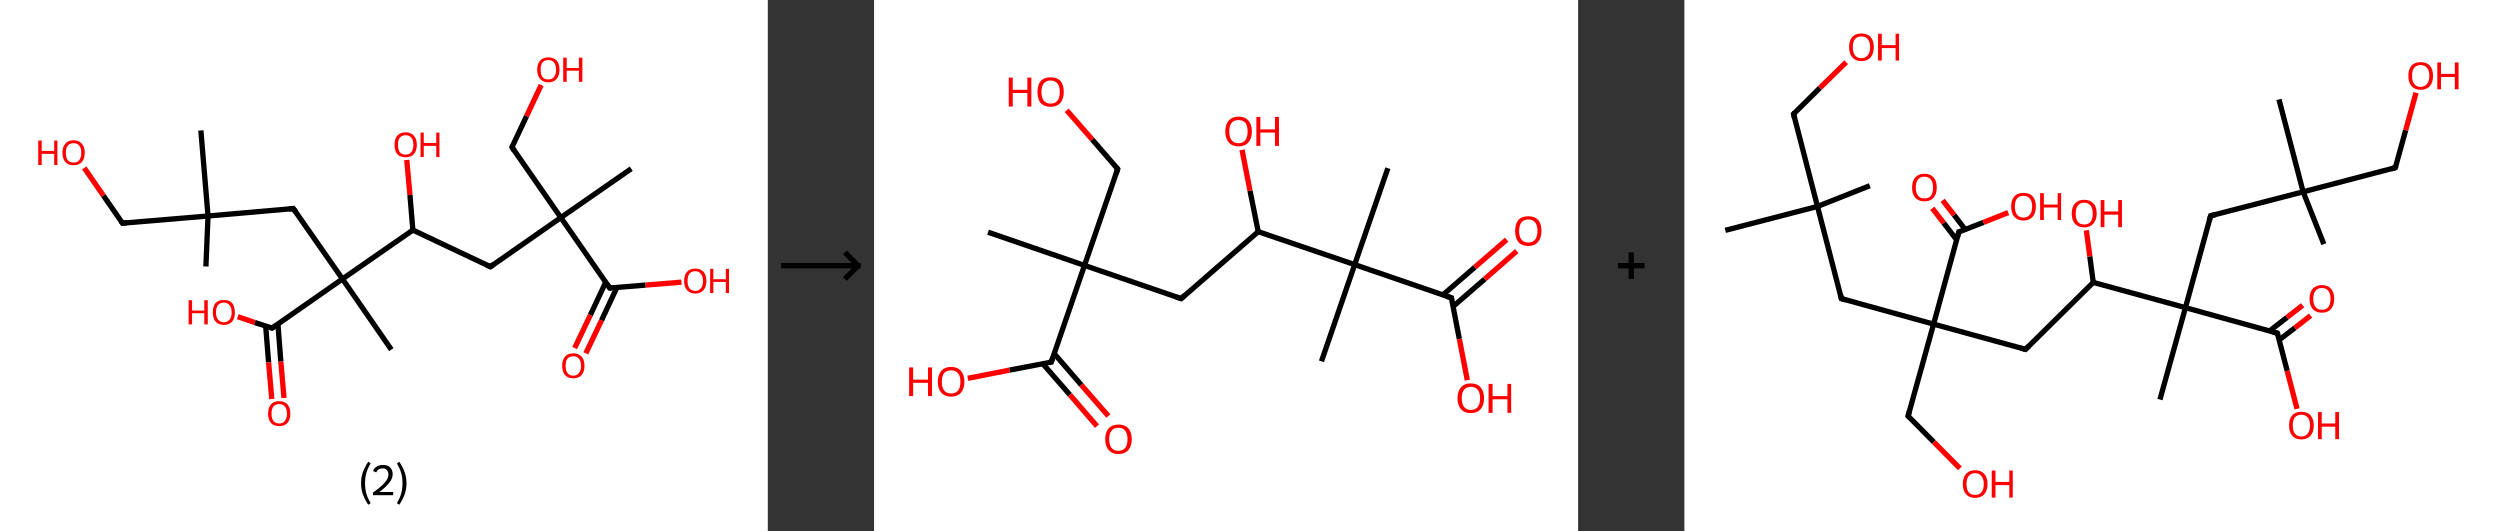 <?xml version='1.0' encoding='ASCII' standalone='yes'?>
<svg xmlns="http://www.w3.org/2000/svg" xmlns:xlink="http://www.w3.org/1999/xlink" version="1.1" width="941.0px" viewBox="0 0 941.0 200.0" height="200.0px">
  <rect x="0" y="0" width="941.0" height="200.0" fill="#333333" stroke="none"/>
  <g>
    <g transform="translate(0, 0) scale(1 1) "><!-- END OF HEADER -->
<rect style="opacity:1.0;fill:#FFFFFF;stroke:none" width="289.0" height="200.0" x="0.0" y="0.0"> </rect>
<path class="bond-0 atom-0 atom-1" d="M 77.5,100.3 L 78.3,81.3" style="fill:none;fill-rule:evenodd;stroke:#000000;stroke-width:2.0px;stroke-linecap:butt;stroke-linejoin:miter;stroke-opacity:1"/>
<path class="bond-1 atom-1 atom-2" d="M 78.3,81.3 L 75.6,49.1" style="fill:none;fill-rule:evenodd;stroke:#000000;stroke-width:2.0px;stroke-linecap:butt;stroke-linejoin:miter;stroke-opacity:1"/>
<path class="bond-2 atom-1 atom-3" d="M 78.3,81.3 L 46.1,84.0" style="fill:none;fill-rule:evenodd;stroke:#000000;stroke-width:2.0px;stroke-linecap:butt;stroke-linejoin:miter;stroke-opacity:1"/>
<path class="bond-3 atom-3 atom-4" d="M 46.1,84.0 L 38.9,73.6" style="fill:none;fill-rule:evenodd;stroke:#000000;stroke-width:2.0px;stroke-linecap:butt;stroke-linejoin:miter;stroke-opacity:1"/>
<path class="bond-3 atom-3 atom-4" d="M 38.9,73.6 L 31.7,63.2" style="fill:none;fill-rule:evenodd;stroke:#FF0000;stroke-width:2.0px;stroke-linecap:butt;stroke-linejoin:miter;stroke-opacity:1"/>
<path class="bond-4 atom-1 atom-5" d="M 78.3,81.3 L 110.4,78.5" style="fill:none;fill-rule:evenodd;stroke:#000000;stroke-width:2.0px;stroke-linecap:butt;stroke-linejoin:miter;stroke-opacity:1"/>
<path class="bond-5 atom-5 atom-6" d="M 110.4,78.5 L 128.9,105.0" style="fill:none;fill-rule:evenodd;stroke:#000000;stroke-width:2.0px;stroke-linecap:butt;stroke-linejoin:miter;stroke-opacity:1"/>
<path class="bond-6 atom-6 atom-7" d="M 128.9,105.0 L 147.3,131.6" style="fill:none;fill-rule:evenodd;stroke:#000000;stroke-width:2.0px;stroke-linecap:butt;stroke-linejoin:miter;stroke-opacity:1"/>
<path class="bond-7 atom-6 atom-8" d="M 128.9,105.0 L 102.4,123.5" style="fill:none;fill-rule:evenodd;stroke:#000000;stroke-width:2.0px;stroke-linecap:butt;stroke-linejoin:miter;stroke-opacity:1"/>
<path class="bond-8 atom-8 atom-9" d="M 100.0,122.7 L 101.1,136.4" style="fill:none;fill-rule:evenodd;stroke:#000000;stroke-width:2.0px;stroke-linecap:butt;stroke-linejoin:miter;stroke-opacity:1"/>
<path class="bond-8 atom-8 atom-9" d="M 101.1,136.4 L 102.3,150.2" style="fill:none;fill-rule:evenodd;stroke:#FF0000;stroke-width:2.0px;stroke-linecap:butt;stroke-linejoin:miter;stroke-opacity:1"/>
<path class="bond-8 atom-8 atom-9" d="M 104.6,121.9 L 105.7,136.1" style="fill:none;fill-rule:evenodd;stroke:#000000;stroke-width:2.0px;stroke-linecap:butt;stroke-linejoin:miter;stroke-opacity:1"/>
<path class="bond-8 atom-8 atom-9" d="M 105.7,136.1 L 106.9,149.8" style="fill:none;fill-rule:evenodd;stroke:#FF0000;stroke-width:2.0px;stroke-linecap:butt;stroke-linejoin:miter;stroke-opacity:1"/>
<path class="bond-9 atom-8 atom-10" d="M 102.4,123.5 L 95.9,121.4" style="fill:none;fill-rule:evenodd;stroke:#000000;stroke-width:2.0px;stroke-linecap:butt;stroke-linejoin:miter;stroke-opacity:1"/>
<path class="bond-9 atom-8 atom-10" d="M 95.9,121.4 L 89.5,119.2" style="fill:none;fill-rule:evenodd;stroke:#FF0000;stroke-width:2.0px;stroke-linecap:butt;stroke-linejoin:miter;stroke-opacity:1"/>
<path class="bond-10 atom-6 atom-11" d="M 128.9,105.0 L 155.4,86.6" style="fill:none;fill-rule:evenodd;stroke:#000000;stroke-width:2.0px;stroke-linecap:butt;stroke-linejoin:miter;stroke-opacity:1"/>
<path class="bond-11 atom-11 atom-12" d="M 155.4,86.6 L 154.3,73.4" style="fill:none;fill-rule:evenodd;stroke:#000000;stroke-width:2.0px;stroke-linecap:butt;stroke-linejoin:miter;stroke-opacity:1"/>
<path class="bond-11 atom-11 atom-12" d="M 154.3,73.4 L 153.1,60.2" style="fill:none;fill-rule:evenodd;stroke:#FF0000;stroke-width:2.0px;stroke-linecap:butt;stroke-linejoin:miter;stroke-opacity:1"/>
<path class="bond-12 atom-11 atom-13" d="M 155.4,86.6 L 184.6,100.4" style="fill:none;fill-rule:evenodd;stroke:#000000;stroke-width:2.0px;stroke-linecap:butt;stroke-linejoin:miter;stroke-opacity:1"/>
<path class="bond-13 atom-13 atom-14" d="M 184.6,100.4 L 211.1,81.9" style="fill:none;fill-rule:evenodd;stroke:#000000;stroke-width:2.0px;stroke-linecap:butt;stroke-linejoin:miter;stroke-opacity:1"/>
<path class="bond-14 atom-14 atom-15" d="M 211.1,81.9 L 237.6,63.5" style="fill:none;fill-rule:evenodd;stroke:#000000;stroke-width:2.0px;stroke-linecap:butt;stroke-linejoin:miter;stroke-opacity:1"/>
<path class="bond-15 atom-14 atom-16" d="M 211.1,81.9 L 192.7,55.4" style="fill:none;fill-rule:evenodd;stroke:#000000;stroke-width:2.0px;stroke-linecap:butt;stroke-linejoin:miter;stroke-opacity:1"/>
<path class="bond-16 atom-16 atom-17" d="M 192.7,55.4 L 198.2,43.7" style="fill:none;fill-rule:evenodd;stroke:#000000;stroke-width:2.0px;stroke-linecap:butt;stroke-linejoin:miter;stroke-opacity:1"/>
<path class="bond-16 atom-16 atom-17" d="M 198.2,43.7 L 203.7,32.0" style="fill:none;fill-rule:evenodd;stroke:#FF0000;stroke-width:2.0px;stroke-linecap:butt;stroke-linejoin:miter;stroke-opacity:1"/>
<path class="bond-17 atom-14 atom-18" d="M 211.1,81.9 L 229.5,108.4" style="fill:none;fill-rule:evenodd;stroke:#000000;stroke-width:2.0px;stroke-linecap:butt;stroke-linejoin:miter;stroke-opacity:1"/>
<path class="bond-18 atom-18 atom-19" d="M 228.0,106.2 L 222.2,118.6" style="fill:none;fill-rule:evenodd;stroke:#000000;stroke-width:2.0px;stroke-linecap:butt;stroke-linejoin:miter;stroke-opacity:1"/>
<path class="bond-18 atom-18 atom-19" d="M 222.2,118.6 L 216.3,131.0" style="fill:none;fill-rule:evenodd;stroke:#FF0000;stroke-width:2.0px;stroke-linecap:butt;stroke-linejoin:miter;stroke-opacity:1"/>
<path class="bond-18 atom-18 atom-19" d="M 232.2,108.2 L 226.4,120.6" style="fill:none;fill-rule:evenodd;stroke:#000000;stroke-width:2.0px;stroke-linecap:butt;stroke-linejoin:miter;stroke-opacity:1"/>
<path class="bond-18 atom-18 atom-19" d="M 226.4,120.6 L 220.5,133.0" style="fill:none;fill-rule:evenodd;stroke:#FF0000;stroke-width:2.0px;stroke-linecap:butt;stroke-linejoin:miter;stroke-opacity:1"/>
<path class="bond-19 atom-18 atom-20" d="M 229.5,108.4 L 243.0,107.3" style="fill:none;fill-rule:evenodd;stroke:#000000;stroke-width:2.0px;stroke-linecap:butt;stroke-linejoin:miter;stroke-opacity:1"/>
<path class="bond-19 atom-18 atom-20" d="M 243.0,107.3 L 256.5,106.2" style="fill:none;fill-rule:evenodd;stroke:#FF0000;stroke-width:2.0px;stroke-linecap:butt;stroke-linejoin:miter;stroke-opacity:1"/>
<path d="M 47.7,83.8 L 46.1,84.0 L 45.7,83.4" style="fill:none;stroke:#000000;stroke-width:2.0px;stroke-linecap:butt;stroke-linejoin:miter;stroke-opacity:1;"/>
<path d="M 108.8,78.7 L 110.4,78.5 L 111.4,79.9" style="fill:none;stroke:#000000;stroke-width:2.0px;stroke-linecap:butt;stroke-linejoin:miter;stroke-opacity:1;"/>
<path d="M 103.7,122.6 L 102.4,123.5 L 102.0,123.4" style="fill:none;stroke:#000000;stroke-width:2.0px;stroke-linecap:butt;stroke-linejoin:miter;stroke-opacity:1;"/>
<path d="M 183.1,99.7 L 184.6,100.4 L 185.9,99.4" style="fill:none;stroke:#000000;stroke-width:2.0px;stroke-linecap:butt;stroke-linejoin:miter;stroke-opacity:1;"/>
<path d="M 193.6,56.8 L 192.7,55.4 L 192.9,54.8" style="fill:none;stroke:#000000;stroke-width:2.0px;stroke-linecap:butt;stroke-linejoin:miter;stroke-opacity:1;"/>
<path d="M 228.6,107.1 L 229.5,108.4 L 230.2,108.4" style="fill:none;stroke:#000000;stroke-width:2.0px;stroke-linecap:butt;stroke-linejoin:miter;stroke-opacity:1;"/>
<path class="atom-4" d="M 14.4 52.9 L 15.7 52.9 L 15.7 56.8 L 20.4 56.8 L 20.4 52.9 L 21.6 52.9 L 21.6 62.1 L 20.4 62.1 L 20.4 57.9 L 15.7 57.9 L 15.7 62.1 L 14.4 62.1 L 14.4 52.9 " fill="#FF0000"/>
<path class="atom-4" d="M 23.5 57.5 Q 23.5 55.3, 24.6 54.1 Q 25.6 52.8, 27.7 52.8 Q 29.7 52.8, 30.8 54.1 Q 31.9 55.3, 31.9 57.5 Q 31.9 59.7, 30.8 61.0 Q 29.7 62.2, 27.7 62.2 Q 25.7 62.2, 24.6 61.0 Q 23.5 59.7, 23.5 57.5 M 27.7 61.2 Q 29.1 61.2, 29.8 60.3 Q 30.6 59.3, 30.6 57.5 Q 30.6 55.7, 29.8 54.8 Q 29.1 53.9, 27.7 53.9 Q 26.3 53.9, 25.5 54.8 Q 24.8 55.7, 24.8 57.5 Q 24.8 59.3, 25.5 60.3 Q 26.3 61.2, 27.7 61.2 " fill="#FF0000"/>
<path class="atom-9" d="M 100.9 155.7 Q 100.9 153.5, 102.0 152.2 Q 103.0 151.0, 105.1 151.0 Q 107.1 151.0, 108.2 152.2 Q 109.3 153.5, 109.3 155.7 Q 109.3 157.9, 108.2 159.2 Q 107.1 160.4, 105.1 160.4 Q 103.1 160.4, 102.0 159.2 Q 100.9 157.9, 100.9 155.7 M 105.1 159.4 Q 106.5 159.4, 107.2 158.4 Q 108.0 157.5, 108.0 155.7 Q 108.0 153.9, 107.2 153.0 Q 106.5 152.1, 105.1 152.1 Q 103.7 152.1, 102.9 153.0 Q 102.2 153.9, 102.2 155.7 Q 102.2 157.5, 102.9 158.4 Q 103.7 159.4, 105.1 159.4 " fill="#FF0000"/>
<path class="atom-10" d="M 71.0 113.0 L 72.3 113.0 L 72.3 116.9 L 76.9 116.9 L 76.9 113.0 L 78.2 113.0 L 78.2 122.1 L 76.9 122.1 L 76.9 117.9 L 72.3 117.9 L 72.3 122.1 L 71.0 122.1 L 71.0 113.0 " fill="#FF0000"/>
<path class="atom-10" d="M 80.1 117.6 Q 80.1 115.4, 81.1 114.1 Q 82.2 112.9, 84.3 112.9 Q 86.3 112.9, 87.4 114.1 Q 88.4 115.4, 88.4 117.6 Q 88.4 119.8, 87.4 121.0 Q 86.3 122.3, 84.3 122.3 Q 82.2 122.3, 81.1 121.0 Q 80.1 119.8, 80.1 117.6 M 84.3 121.3 Q 85.6 121.3, 86.4 120.3 Q 87.2 119.4, 87.2 117.6 Q 87.2 115.8, 86.4 114.9 Q 85.6 113.9, 84.3 113.9 Q 82.9 113.9, 82.1 114.8 Q 81.3 115.7, 81.3 117.6 Q 81.3 119.4, 82.1 120.3 Q 82.9 121.3, 84.3 121.3 " fill="#FF0000"/>
<path class="atom-12" d="M 148.5 54.5 Q 148.5 52.3, 149.5 51.1 Q 150.6 49.8, 152.7 49.8 Q 154.7 49.8, 155.8 51.1 Q 156.9 52.3, 156.9 54.5 Q 156.9 56.7, 155.8 58.0 Q 154.7 59.2, 152.7 59.2 Q 150.6 59.2, 149.5 58.0 Q 148.5 56.7, 148.5 54.5 M 152.7 58.2 Q 154.1 58.2, 154.8 57.3 Q 155.6 56.3, 155.6 54.5 Q 155.6 52.7, 154.8 51.8 Q 154.1 50.9, 152.7 50.9 Q 151.3 50.9, 150.5 51.8 Q 149.8 52.7, 149.8 54.5 Q 149.8 56.3, 150.5 57.3 Q 151.3 58.2, 152.7 58.2 " fill="#FF0000"/>
<path class="atom-12" d="M 158.3 49.9 L 159.5 49.9 L 159.5 53.8 L 164.2 53.8 L 164.2 49.9 L 165.4 49.9 L 165.4 59.1 L 164.2 59.1 L 164.2 54.9 L 159.5 54.9 L 159.5 59.1 L 158.3 59.1 L 158.3 49.9 " fill="#FF0000"/>
<path class="atom-17" d="M 202.2 26.2 Q 202.2 24.0, 203.3 22.8 Q 204.4 21.6, 206.4 21.6 Q 208.4 21.6, 209.5 22.8 Q 210.6 24.0, 210.6 26.2 Q 210.6 28.5, 209.5 29.7 Q 208.4 31.0, 206.4 31.0 Q 204.4 31.0, 203.3 29.7 Q 202.2 28.5, 202.2 26.2 M 206.4 29.9 Q 207.8 29.9, 208.5 29.0 Q 209.3 28.1, 209.3 26.2 Q 209.3 24.4, 208.5 23.5 Q 207.8 22.6, 206.4 22.6 Q 205.0 22.6, 204.2 23.5 Q 203.5 24.4, 203.5 26.2 Q 203.5 28.1, 204.2 29.0 Q 205.0 29.9, 206.4 29.9 " fill="#FF0000"/>
<path class="atom-17" d="M 212.0 21.7 L 213.3 21.7 L 213.3 25.6 L 217.9 25.6 L 217.9 21.7 L 219.2 21.7 L 219.2 30.8 L 217.9 30.8 L 217.9 26.6 L 213.3 26.6 L 213.3 30.8 L 212.0 30.8 L 212.0 21.7 " fill="#FF0000"/>
<path class="atom-19" d="M 211.6 137.7 Q 211.6 135.5, 212.7 134.2 Q 213.7 133.0, 215.8 133.0 Q 217.8 133.0, 218.9 134.2 Q 220.0 135.5, 220.0 137.7 Q 220.0 139.9, 218.9 141.2 Q 217.8 142.4, 215.8 142.4 Q 213.8 142.4, 212.7 141.2 Q 211.6 139.9, 211.6 137.7 M 215.8 141.4 Q 217.2 141.4, 217.9 140.4 Q 218.7 139.5, 218.7 137.7 Q 218.7 135.9, 217.9 135.0 Q 217.2 134.1, 215.8 134.1 Q 214.4 134.1, 213.6 135.0 Q 212.9 135.9, 212.9 137.7 Q 212.9 139.5, 213.6 140.4 Q 214.4 141.4, 215.8 141.4 " fill="#FF0000"/>
<path class="atom-20" d="M 257.5 105.8 Q 257.5 103.6, 258.6 102.3 Q 259.7 101.1, 261.7 101.1 Q 263.7 101.1, 264.8 102.3 Q 265.9 103.6, 265.9 105.8 Q 265.9 108.0, 264.8 109.2 Q 263.7 110.5, 261.7 110.5 Q 259.7 110.5, 258.6 109.2 Q 257.5 108.0, 257.5 105.8 M 261.7 109.5 Q 263.1 109.5, 263.8 108.5 Q 264.6 107.6, 264.6 105.8 Q 264.6 104.0, 263.8 103.1 Q 263.1 102.1, 261.7 102.1 Q 260.3 102.1, 259.5 103.0 Q 258.8 103.9, 258.8 105.8 Q 258.8 107.6, 259.5 108.5 Q 260.3 109.5, 261.7 109.5 " fill="#FF0000"/>
<path class="atom-20" d="M 267.3 101.2 L 268.5 101.2 L 268.5 105.1 L 273.2 105.1 L 273.2 101.2 L 274.4 101.2 L 274.4 110.3 L 273.2 110.3 L 273.2 106.1 L 268.5 106.1 L 268.5 110.3 L 267.3 110.3 L 267.3 101.2 " fill="#FF0000"/>
<path class="legend" d="M 135.9 181.9 Q 135.9 179.6, 136.6 177.7 Q 137.3 175.8, 138.6 173.8 L 139.5 174.4 Q 138.4 176.3, 137.9 178.0 Q 137.4 179.7, 137.4 181.9 Q 137.4 184.0, 137.9 185.8 Q 138.4 187.5, 139.5 189.4 L 138.6 190.0 Q 137.3 188.0, 136.6 186.1 Q 135.9 184.2, 135.9 181.9 " fill="#000000"/>
<path class="legend" d="M 140.4 177.3 Q 140.8 176.2, 141.8 175.6 Q 142.8 175.0, 144.2 175.0 Q 145.9 175.0, 146.8 175.9 Q 147.8 176.8, 147.8 178.5 Q 147.8 180.2, 146.5 181.7 Q 145.3 183.3, 142.8 185.2 L 148.0 185.2 L 148.0 186.4 L 140.4 186.4 L 140.4 185.4 Q 142.5 183.9, 143.7 182.8 Q 145.0 181.6, 145.6 180.6 Q 146.2 179.6, 146.2 178.6 Q 146.2 177.5, 145.6 176.9 Q 145.1 176.3, 144.2 176.3 Q 143.2 176.3, 142.6 176.6 Q 142.0 177.0, 141.6 177.8 L 140.4 177.3 " fill="#000000"/>
<path class="legend" d="M 153.0 181.9 Q 153.0 184.2, 152.3 186.1 Q 151.6 188.0, 150.3 190.0 L 149.4 189.4 Q 150.5 187.5, 151.0 185.8 Q 151.5 184.0, 151.5 181.9 Q 151.5 179.7, 151.0 178.0 Q 150.5 176.3, 149.4 174.4 L 150.3 173.8 Q 151.6 175.8, 152.3 177.7 Q 153.0 179.6, 153.0 181.9 " fill="#000000"/>
</g>
    <g transform="translate(289.0, 0) scale(1 1) "><line x1="5" y1="100" x2="35" y2="100" style="stroke:rgb(0,0,0);stroke-width:2"/>
  <line x1="34" y1="100" x2="29" y2="95" style="stroke:rgb(0,0,0);stroke-width:2"/>
  <line x1="34" y1="100" x2="29" y2="105" style="stroke:rgb(0,0,0);stroke-width:2"/>
</g>
    <g transform="translate(329.0, 0) scale(1 1) "><!-- END OF HEADER -->
<rect style="opacity:1.0;fill:#FFFFFF;stroke:none" width="265.0" height="200.0" x="0.0" y="0.0"> </rect>
<path class="bond-0 atom-0 atom-1" d="M 42.9,87.4 L 79.2,99.9" style="fill:none;fill-rule:evenodd;stroke:#000000;stroke-width:2.0px;stroke-linecap:butt;stroke-linejoin:miter;stroke-opacity:1"/>
<path class="bond-1 atom-1 atom-2" d="M 79.2,99.9 L 91.7,63.6" style="fill:none;fill-rule:evenodd;stroke:#000000;stroke-width:2.0px;stroke-linecap:butt;stroke-linejoin:miter;stroke-opacity:1"/>
<path class="bond-2 atom-2 atom-3" d="M 91.7,63.6 L 82.1,52.5" style="fill:none;fill-rule:evenodd;stroke:#000000;stroke-width:2.0px;stroke-linecap:butt;stroke-linejoin:miter;stroke-opacity:1"/>
<path class="bond-2 atom-2 atom-3" d="M 82.1,52.5 L 72.5,41.5" style="fill:none;fill-rule:evenodd;stroke:#FF0000;stroke-width:2.0px;stroke-linecap:butt;stroke-linejoin:miter;stroke-opacity:1"/>
<path class="bond-3 atom-1 atom-4" d="M 79.2,99.9 L 115.6,112.4" style="fill:none;fill-rule:evenodd;stroke:#000000;stroke-width:2.0px;stroke-linecap:butt;stroke-linejoin:miter;stroke-opacity:1"/>
<path class="bond-4 atom-4 atom-5" d="M 115.6,112.4 L 144.6,87.2" style="fill:none;fill-rule:evenodd;stroke:#000000;stroke-width:2.0px;stroke-linecap:butt;stroke-linejoin:miter;stroke-opacity:1"/>
<path class="bond-5 atom-5 atom-6" d="M 144.6,87.2 L 141.5,71.8" style="fill:none;fill-rule:evenodd;stroke:#000000;stroke-width:2.0px;stroke-linecap:butt;stroke-linejoin:miter;stroke-opacity:1"/>
<path class="bond-5 atom-5 atom-6" d="M 141.5,71.8 L 138.5,56.4" style="fill:none;fill-rule:evenodd;stroke:#FF0000;stroke-width:2.0px;stroke-linecap:butt;stroke-linejoin:miter;stroke-opacity:1"/>
<path class="bond-6 atom-5 atom-7" d="M 144.6,87.2 L 180.9,99.6" style="fill:none;fill-rule:evenodd;stroke:#000000;stroke-width:2.0px;stroke-linecap:butt;stroke-linejoin:miter;stroke-opacity:1"/>
<path class="bond-7 atom-7 atom-8" d="M 180.9,99.6 L 168.4,136.0" style="fill:none;fill-rule:evenodd;stroke:#000000;stroke-width:2.0px;stroke-linecap:butt;stroke-linejoin:miter;stroke-opacity:1"/>
<path class="bond-8 atom-7 atom-9" d="M 180.9,99.6 L 193.4,63.3" style="fill:none;fill-rule:evenodd;stroke:#000000;stroke-width:2.0px;stroke-linecap:butt;stroke-linejoin:miter;stroke-opacity:1"/>
<path class="bond-9 atom-7 atom-10" d="M 180.9,99.6 L 217.3,112.1" style="fill:none;fill-rule:evenodd;stroke:#000000;stroke-width:2.0px;stroke-linecap:butt;stroke-linejoin:miter;stroke-opacity:1"/>
<path class="bond-10 atom-10 atom-11" d="M 217.9,115.4 L 229.9,105.0" style="fill:none;fill-rule:evenodd;stroke:#000000;stroke-width:2.0px;stroke-linecap:butt;stroke-linejoin:miter;stroke-opacity:1"/>
<path class="bond-10 atom-10 atom-11" d="M 229.9,105.0 L 241.9,94.5" style="fill:none;fill-rule:evenodd;stroke:#FF0000;stroke-width:2.0px;stroke-linecap:butt;stroke-linejoin:miter;stroke-opacity:1"/>
<path class="bond-10 atom-10 atom-11" d="M 214.1,111.0 L 226.1,100.6" style="fill:none;fill-rule:evenodd;stroke:#000000;stroke-width:2.0px;stroke-linecap:butt;stroke-linejoin:miter;stroke-opacity:1"/>
<path class="bond-10 atom-10 atom-11" d="M 226.1,100.6 L 238.1,90.2" style="fill:none;fill-rule:evenodd;stroke:#FF0000;stroke-width:2.0px;stroke-linecap:butt;stroke-linejoin:miter;stroke-opacity:1"/>
<path class="bond-11 atom-10 atom-12" d="M 217.3,112.1 L 220.3,127.6" style="fill:none;fill-rule:evenodd;stroke:#000000;stroke-width:2.0px;stroke-linecap:butt;stroke-linejoin:miter;stroke-opacity:1"/>
<path class="bond-11 atom-10 atom-12" d="M 220.3,127.6 L 223.3,143.1" style="fill:none;fill-rule:evenodd;stroke:#FF0000;stroke-width:2.0px;stroke-linecap:butt;stroke-linejoin:miter;stroke-opacity:1"/>
<path class="bond-12 atom-1 atom-13" d="M 79.2,99.9 L 66.7,136.3" style="fill:none;fill-rule:evenodd;stroke:#000000;stroke-width:2.0px;stroke-linecap:butt;stroke-linejoin:miter;stroke-opacity:1"/>
<path class="bond-13 atom-13 atom-14" d="M 63.5,136.9 L 73.7,148.6" style="fill:none;fill-rule:evenodd;stroke:#000000;stroke-width:2.0px;stroke-linecap:butt;stroke-linejoin:miter;stroke-opacity:1"/>
<path class="bond-13 atom-13 atom-14" d="M 73.7,148.6 L 83.9,160.4" style="fill:none;fill-rule:evenodd;stroke:#FF0000;stroke-width:2.0px;stroke-linecap:butt;stroke-linejoin:miter;stroke-opacity:1"/>
<path class="bond-13 atom-13 atom-14" d="M 67.8,133.1 L 78.0,144.9" style="fill:none;fill-rule:evenodd;stroke:#000000;stroke-width:2.0px;stroke-linecap:butt;stroke-linejoin:miter;stroke-opacity:1"/>
<path class="bond-13 atom-13 atom-14" d="M 78.0,144.9 L 88.2,156.6" style="fill:none;fill-rule:evenodd;stroke:#FF0000;stroke-width:2.0px;stroke-linecap:butt;stroke-linejoin:miter;stroke-opacity:1"/>
<path class="bond-14 atom-13 atom-15" d="M 66.7,136.3 L 51.0,139.3" style="fill:none;fill-rule:evenodd;stroke:#000000;stroke-width:2.0px;stroke-linecap:butt;stroke-linejoin:miter;stroke-opacity:1"/>
<path class="bond-14 atom-13 atom-15" d="M 51.0,139.3 L 35.3,142.4" style="fill:none;fill-rule:evenodd;stroke:#FF0000;stroke-width:2.0px;stroke-linecap:butt;stroke-linejoin:miter;stroke-opacity:1"/>
<path d="M 91.1,65.4 L 91.7,63.6 L 91.2,63.0" style="fill:none;stroke:#000000;stroke-width:2.0px;stroke-linecap:butt;stroke-linejoin:miter;stroke-opacity:1;"/>
<path d="M 113.7,111.8 L 115.6,112.4 L 117.0,111.1" style="fill:none;stroke:#000000;stroke-width:2.0px;stroke-linecap:butt;stroke-linejoin:miter;stroke-opacity:1;"/>
<path d="M 215.4,111.5 L 217.3,112.1 L 217.4,112.9" style="fill:none;stroke:#000000;stroke-width:2.0px;stroke-linecap:butt;stroke-linejoin:miter;stroke-opacity:1;"/>
<path d="M 67.3,134.5 L 66.7,136.3 L 65.9,136.4" style="fill:none;stroke:#000000;stroke-width:2.0px;stroke-linecap:butt;stroke-linejoin:miter;stroke-opacity:1;"/>
<path class="atom-3" d="M 50.7 29.2 L 52.2 29.2 L 52.2 33.8 L 57.7 33.8 L 57.7 29.2 L 59.2 29.2 L 59.2 40.1 L 57.7 40.1 L 57.7 35.0 L 52.2 35.0 L 52.2 40.1 L 50.7 40.1 L 50.7 29.2 " fill="#FF0000"/>
<path class="atom-3" d="M 61.5 34.6 Q 61.5 32.0, 62.7 30.5 Q 64.0 29.1, 66.4 29.1 Q 68.9 29.1, 70.2 30.5 Q 71.4 32.0, 71.4 34.6 Q 71.4 37.2, 70.1 38.8 Q 68.8 40.2, 66.4 40.2 Q 64.1 40.2, 62.7 38.8 Q 61.5 37.3, 61.5 34.6 M 66.4 39.0 Q 68.1 39.0, 69.0 37.9 Q 69.9 36.8, 69.9 34.6 Q 69.9 32.5, 69.0 31.4 Q 68.1 30.3, 66.4 30.3 Q 64.8 30.3, 63.9 31.4 Q 63.0 32.4, 63.0 34.6 Q 63.0 36.8, 63.9 37.9 Q 64.8 39.0, 66.4 39.0 " fill="#FF0000"/>
<path class="atom-6" d="M 132.2 49.5 Q 132.2 46.8, 133.5 45.4 Q 134.8 43.9, 137.2 43.9 Q 139.6 43.9, 140.9 45.4 Q 142.2 46.8, 142.2 49.5 Q 142.2 52.1, 140.9 53.6 Q 139.6 55.1, 137.2 55.1 Q 134.8 55.1, 133.5 53.6 Q 132.2 52.1, 132.2 49.5 M 137.2 53.9 Q 138.8 53.9, 139.7 52.8 Q 140.6 51.6, 140.6 49.5 Q 140.6 47.3, 139.7 46.2 Q 138.8 45.2, 137.2 45.2 Q 135.5 45.2, 134.6 46.2 Q 133.7 47.3, 133.7 49.5 Q 133.7 51.7, 134.6 52.8 Q 135.5 53.9, 137.2 53.9 " fill="#FF0000"/>
<path class="atom-6" d="M 143.9 44.0 L 145.4 44.0 L 145.4 48.7 L 150.9 48.7 L 150.9 44.0 L 152.4 44.0 L 152.4 54.9 L 150.9 54.9 L 150.9 49.9 L 145.4 49.9 L 145.4 54.9 L 143.9 54.9 L 143.9 44.0 " fill="#FF0000"/>
<path class="atom-11" d="M 241.3 86.9 Q 241.3 84.3, 242.5 82.8 Q 243.8 81.4, 246.3 81.4 Q 248.7 81.4, 250.0 82.8 Q 251.2 84.3, 251.2 86.9 Q 251.2 89.6, 249.9 91.1 Q 248.6 92.6, 246.3 92.6 Q 243.9 92.6, 242.5 91.1 Q 241.3 89.6, 241.3 86.9 M 246.3 91.3 Q 247.9 91.3, 248.8 90.2 Q 249.7 89.1, 249.7 86.9 Q 249.7 84.8, 248.8 83.7 Q 247.9 82.6, 246.3 82.6 Q 244.6 82.6, 243.7 83.7 Q 242.8 84.8, 242.8 86.9 Q 242.8 89.1, 243.7 90.2 Q 244.6 91.3, 246.3 91.3 " fill="#FF0000"/>
<path class="atom-12" d="M 219.6 149.9 Q 219.6 147.3, 220.9 145.8 Q 222.2 144.3, 224.6 144.3 Q 227.0 144.3, 228.3 145.8 Q 229.6 147.3, 229.6 149.9 Q 229.6 152.5, 228.3 154.0 Q 227.0 155.5, 224.6 155.5 Q 222.2 155.5, 220.9 154.0 Q 219.6 152.5, 219.6 149.9 M 224.6 154.3 Q 226.3 154.3, 227.2 153.2 Q 228.1 152.1, 228.1 149.9 Q 228.1 147.7, 227.2 146.7 Q 226.3 145.6, 224.6 145.6 Q 223.0 145.6, 222.1 146.7 Q 221.2 147.7, 221.2 149.9 Q 221.2 152.1, 222.1 153.2 Q 223.0 154.3, 224.6 154.3 " fill="#FF0000"/>
<path class="atom-12" d="M 231.3 144.5 L 232.8 144.5 L 232.8 149.1 L 238.4 149.1 L 238.4 144.5 L 239.8 144.5 L 239.8 155.4 L 238.4 155.4 L 238.4 150.3 L 232.8 150.3 L 232.8 155.4 L 231.3 155.4 L 231.3 144.5 " fill="#FF0000"/>
<path class="atom-14" d="M 87.0 165.3 Q 87.0 162.7, 88.3 161.2 Q 89.6 159.8, 92.0 159.8 Q 94.4 159.8, 95.7 161.2 Q 97.0 162.7, 97.0 165.3 Q 97.0 167.9, 95.7 169.4 Q 94.4 170.9, 92.0 170.9 Q 89.6 170.9, 88.3 169.4 Q 87.0 168.0, 87.0 165.3 M 92.0 169.7 Q 93.6 169.7, 94.5 168.6 Q 95.4 167.5, 95.4 165.3 Q 95.4 163.2, 94.5 162.1 Q 93.6 161.0, 92.0 161.0 Q 90.3 161.0, 89.4 162.1 Q 88.5 163.1, 88.5 165.3 Q 88.5 167.5, 89.4 168.6 Q 90.3 169.7, 92.0 169.7 " fill="#FF0000"/>
<path class="atom-15" d="M 13.2 138.3 L 14.7 138.3 L 14.7 142.9 L 20.3 142.9 L 20.3 138.3 L 21.8 138.3 L 21.8 149.1 L 20.3 149.1 L 20.3 144.1 L 14.7 144.1 L 14.7 149.1 L 13.2 149.1 L 13.2 138.3 " fill="#FF0000"/>
<path class="atom-15" d="M 24.0 143.7 Q 24.0 141.1, 25.3 139.6 Q 26.6 138.1, 29.0 138.1 Q 31.4 138.1, 32.7 139.6 Q 34.0 141.1, 34.0 143.7 Q 34.0 146.3, 32.7 147.8 Q 31.4 149.3, 29.0 149.3 Q 26.6 149.3, 25.3 147.8 Q 24.0 146.3, 24.0 143.7 M 29.0 148.1 Q 30.7 148.1, 31.6 147.0 Q 32.5 145.9, 32.5 143.7 Q 32.5 141.5, 31.6 140.5 Q 30.7 139.4, 29.0 139.4 Q 27.3 139.4, 26.4 140.4 Q 25.5 141.5, 25.5 143.7 Q 25.5 145.9, 26.4 147.0 Q 27.3 148.1, 29.0 148.1 " fill="#FF0000"/>
</g>
    <g transform="translate(594.0, 0) scale(1 1) "><line x1="15" y1="100" x2="25" y2="100" style="stroke:rgb(0,0,0);stroke-width:2"/>
  <line x1="20" y1="95" x2="20" y2="105" style="stroke:rgb(0,0,0);stroke-width:2"/>
</g>
    <g transform="translate(634.0, 0) scale(1 1) "><!-- END OF HEADER -->
<rect style="opacity:1.0;fill:#FFFFFF;stroke:none" width="307.0" height="200.0" x="0.0" y="0.0"> </rect>
<path class="bond-0 atom-0 atom-1" d="M 15.4,86.7 L 50.1,77.7" style="fill:none;fill-rule:evenodd;stroke:#000000;stroke-width:2.0px;stroke-linecap:butt;stroke-linejoin:miter;stroke-opacity:1"/>
<path class="bond-1 atom-1 atom-2" d="M 50.1,77.7 L 69.8,69.9" style="fill:none;fill-rule:evenodd;stroke:#000000;stroke-width:2.0px;stroke-linecap:butt;stroke-linejoin:miter;stroke-opacity:1"/>
<path class="bond-2 atom-1 atom-3" d="M 50.1,77.7 L 41.1,42.9" style="fill:none;fill-rule:evenodd;stroke:#000000;stroke-width:2.0px;stroke-linecap:butt;stroke-linejoin:miter;stroke-opacity:1"/>
<path class="bond-3 atom-3 atom-4" d="M 41.1,42.9 L 51.0,33.1" style="fill:none;fill-rule:evenodd;stroke:#000000;stroke-width:2.0px;stroke-linecap:butt;stroke-linejoin:miter;stroke-opacity:1"/>
<path class="bond-3 atom-3 atom-4" d="M 51.0,33.1 L 60.9,23.4" style="fill:none;fill-rule:evenodd;stroke:#FF0000;stroke-width:2.0px;stroke-linecap:butt;stroke-linejoin:miter;stroke-opacity:1"/>
<path class="bond-4 atom-1 atom-5" d="M 50.1,77.7 L 59.1,112.4" style="fill:none;fill-rule:evenodd;stroke:#000000;stroke-width:2.0px;stroke-linecap:butt;stroke-linejoin:miter;stroke-opacity:1"/>
<path class="bond-5 atom-5 atom-6" d="M 59.1,112.4 L 93.8,122.0" style="fill:none;fill-rule:evenodd;stroke:#000000;stroke-width:2.0px;stroke-linecap:butt;stroke-linejoin:miter;stroke-opacity:1"/>
<path class="bond-6 atom-6 atom-7" d="M 93.8,122.0 L 84.2,156.6" style="fill:none;fill-rule:evenodd;stroke:#000000;stroke-width:2.0px;stroke-linecap:butt;stroke-linejoin:miter;stroke-opacity:1"/>
<path class="bond-7 atom-7 atom-8" d="M 84.2,156.6 L 93.9,166.4" style="fill:none;fill-rule:evenodd;stroke:#000000;stroke-width:2.0px;stroke-linecap:butt;stroke-linejoin:miter;stroke-opacity:1"/>
<path class="bond-7 atom-7 atom-8" d="M 93.9,166.4 L 103.7,176.3" style="fill:none;fill-rule:evenodd;stroke:#FF0000;stroke-width:2.0px;stroke-linecap:butt;stroke-linejoin:miter;stroke-opacity:1"/>
<path class="bond-8 atom-6 atom-9" d="M 93.8,122.0 L 128.4,131.5" style="fill:none;fill-rule:evenodd;stroke:#000000;stroke-width:2.0px;stroke-linecap:butt;stroke-linejoin:miter;stroke-opacity:1"/>
<path class="bond-9 atom-9 atom-10" d="M 128.4,131.5 L 153.9,106.3" style="fill:none;fill-rule:evenodd;stroke:#000000;stroke-width:2.0px;stroke-linecap:butt;stroke-linejoin:miter;stroke-opacity:1"/>
<path class="bond-10 atom-10 atom-11" d="M 153.9,106.3 L 152.6,96.5" style="fill:none;fill-rule:evenodd;stroke:#000000;stroke-width:2.0px;stroke-linecap:butt;stroke-linejoin:miter;stroke-opacity:1"/>
<path class="bond-10 atom-10 atom-11" d="M 152.6,96.5 L 151.3,86.7" style="fill:none;fill-rule:evenodd;stroke:#FF0000;stroke-width:2.0px;stroke-linecap:butt;stroke-linejoin:miter;stroke-opacity:1"/>
<path class="bond-11 atom-10 atom-12" d="M 153.9,106.3 L 188.6,115.8" style="fill:none;fill-rule:evenodd;stroke:#000000;stroke-width:2.0px;stroke-linecap:butt;stroke-linejoin:miter;stroke-opacity:1"/>
<path class="bond-12 atom-12 atom-13" d="M 188.6,115.8 L 179.0,150.4" style="fill:none;fill-rule:evenodd;stroke:#000000;stroke-width:2.0px;stroke-linecap:butt;stroke-linejoin:miter;stroke-opacity:1"/>
<path class="bond-13 atom-12 atom-14" d="M 188.6,115.8 L 198.1,81.2" style="fill:none;fill-rule:evenodd;stroke:#000000;stroke-width:2.0px;stroke-linecap:butt;stroke-linejoin:miter;stroke-opacity:1"/>
<path class="bond-14 atom-14 atom-15" d="M 198.1,81.2 L 232.9,72.2" style="fill:none;fill-rule:evenodd;stroke:#000000;stroke-width:2.0px;stroke-linecap:butt;stroke-linejoin:miter;stroke-opacity:1"/>
<path class="bond-15 atom-15 atom-16" d="M 232.9,72.2 L 223.8,37.4" style="fill:none;fill-rule:evenodd;stroke:#000000;stroke-width:2.0px;stroke-linecap:butt;stroke-linejoin:miter;stroke-opacity:1"/>
<path class="bond-16 atom-15 atom-17" d="M 232.9,72.2 L 240.7,91.9" style="fill:none;fill-rule:evenodd;stroke:#000000;stroke-width:2.0px;stroke-linecap:butt;stroke-linejoin:miter;stroke-opacity:1"/>
<path class="bond-17 atom-15 atom-18" d="M 232.9,72.2 L 267.6,63.1" style="fill:none;fill-rule:evenodd;stroke:#000000;stroke-width:2.0px;stroke-linecap:butt;stroke-linejoin:miter;stroke-opacity:1"/>
<path class="bond-18 atom-18 atom-19" d="M 267.6,63.1 L 271.5,49.0" style="fill:none;fill-rule:evenodd;stroke:#000000;stroke-width:2.0px;stroke-linecap:butt;stroke-linejoin:miter;stroke-opacity:1"/>
<path class="bond-18 atom-18 atom-19" d="M 271.5,49.0 L 275.4,34.9" style="fill:none;fill-rule:evenodd;stroke:#FF0000;stroke-width:2.0px;stroke-linecap:butt;stroke-linejoin:miter;stroke-opacity:1"/>
<path class="bond-19 atom-12 atom-20" d="M 188.6,115.8 L 223.2,125.4" style="fill:none;fill-rule:evenodd;stroke:#000000;stroke-width:2.0px;stroke-linecap:butt;stroke-linejoin:miter;stroke-opacity:1"/>
<path class="bond-20 atom-20 atom-21" d="M 223.8,128.0 L 229.8,123.4" style="fill:none;fill-rule:evenodd;stroke:#000000;stroke-width:2.0px;stroke-linecap:butt;stroke-linejoin:miter;stroke-opacity:1"/>
<path class="bond-20 atom-20 atom-21" d="M 229.8,123.4 L 235.7,118.8" style="fill:none;fill-rule:evenodd;stroke:#FF0000;stroke-width:2.0px;stroke-linecap:butt;stroke-linejoin:miter;stroke-opacity:1"/>
<path class="bond-20 atom-20 atom-21" d="M 220.2,124.6 L 226.8,119.5" style="fill:none;fill-rule:evenodd;stroke:#000000;stroke-width:2.0px;stroke-linecap:butt;stroke-linejoin:miter;stroke-opacity:1"/>
<path class="bond-20 atom-20 atom-21" d="M 226.8,119.5 L 232.7,114.9" style="fill:none;fill-rule:evenodd;stroke:#FF0000;stroke-width:2.0px;stroke-linecap:butt;stroke-linejoin:miter;stroke-opacity:1"/>
<path class="bond-21 atom-20 atom-22" d="M 223.2,125.4 L 226.9,139.6" style="fill:none;fill-rule:evenodd;stroke:#000000;stroke-width:2.0px;stroke-linecap:butt;stroke-linejoin:miter;stroke-opacity:1"/>
<path class="bond-21 atom-20 atom-22" d="M 226.9,139.6 L 230.6,153.9" style="fill:none;fill-rule:evenodd;stroke:#FF0000;stroke-width:2.0px;stroke-linecap:butt;stroke-linejoin:miter;stroke-opacity:1"/>
<path class="bond-22 atom-6 atom-23" d="M 93.8,122.0 L 103.3,87.3" style="fill:none;fill-rule:evenodd;stroke:#000000;stroke-width:2.0px;stroke-linecap:butt;stroke-linejoin:miter;stroke-opacity:1"/>
<path class="bond-23 atom-23 atom-24" d="M 105.7,86.4 L 101.5,80.9" style="fill:none;fill-rule:evenodd;stroke:#000000;stroke-width:2.0px;stroke-linecap:butt;stroke-linejoin:miter;stroke-opacity:1"/>
<path class="bond-23 atom-23 atom-24" d="M 101.5,80.9 L 97.2,75.4" style="fill:none;fill-rule:evenodd;stroke:#FF0000;stroke-width:2.0px;stroke-linecap:butt;stroke-linejoin:miter;stroke-opacity:1"/>
<path class="bond-23 atom-23 atom-24" d="M 102.5,90.3 L 97.6,83.9" style="fill:none;fill-rule:evenodd;stroke:#000000;stroke-width:2.0px;stroke-linecap:butt;stroke-linejoin:miter;stroke-opacity:1"/>
<path class="bond-23 atom-23 atom-24" d="M 97.6,83.9 L 93.3,78.4" style="fill:none;fill-rule:evenodd;stroke:#FF0000;stroke-width:2.0px;stroke-linecap:butt;stroke-linejoin:miter;stroke-opacity:1"/>
<path class="bond-24 atom-23 atom-25" d="M 103.3,87.3 L 112.6,83.7" style="fill:none;fill-rule:evenodd;stroke:#000000;stroke-width:2.0px;stroke-linecap:butt;stroke-linejoin:miter;stroke-opacity:1"/>
<path class="bond-24 atom-23 atom-25" d="M 112.6,83.7 L 121.9,80.0" style="fill:none;fill-rule:evenodd;stroke:#FF0000;stroke-width:2.0px;stroke-linecap:butt;stroke-linejoin:miter;stroke-opacity:1"/>
<path d="M 41.5,44.6 L 41.1,42.9 L 41.6,42.4" style="fill:none;stroke:#000000;stroke-width:2.0px;stroke-linecap:butt;stroke-linejoin:miter;stroke-opacity:1;"/>
<path d="M 58.7,110.7 L 59.1,112.4 L 60.9,112.9" style="fill:none;stroke:#000000;stroke-width:2.0px;stroke-linecap:butt;stroke-linejoin:miter;stroke-opacity:1;"/>
<path d="M 84.7,154.8 L 84.2,156.6 L 84.7,157.1" style="fill:none;stroke:#000000;stroke-width:2.0px;stroke-linecap:butt;stroke-linejoin:miter;stroke-opacity:1;"/>
<path d="M 126.6,131.0 L 128.4,131.5 L 129.7,130.2" style="fill:none;stroke:#000000;stroke-width:2.0px;stroke-linecap:butt;stroke-linejoin:miter;stroke-opacity:1;"/>
<path d="M 197.6,82.9 L 198.1,81.2 L 199.8,80.8" style="fill:none;stroke:#000000;stroke-width:2.0px;stroke-linecap:butt;stroke-linejoin:miter;stroke-opacity:1;"/>
<path d="M 265.9,63.6 L 267.6,63.1 L 267.8,62.4" style="fill:none;stroke:#000000;stroke-width:2.0px;stroke-linecap:butt;stroke-linejoin:miter;stroke-opacity:1;"/>
<path d="M 221.4,124.9 L 223.2,125.4 L 223.4,126.1" style="fill:none;stroke:#000000;stroke-width:2.0px;stroke-linecap:butt;stroke-linejoin:miter;stroke-opacity:1;"/>
<path d="M 102.8,89.1 L 103.3,87.3 L 103.8,87.2" style="fill:none;stroke:#000000;stroke-width:2.0px;stroke-linecap:butt;stroke-linejoin:miter;stroke-opacity:1;"/>
<path class="atom-4" d="M 62.0 17.7 Q 62.0 15.3, 63.2 13.9 Q 64.4 12.6, 66.6 12.6 Q 68.9 12.6, 70.1 13.9 Q 71.3 15.3, 71.3 17.7 Q 71.3 20.2, 70.1 21.6 Q 68.9 23.0, 66.6 23.0 Q 64.4 23.0, 63.2 21.6 Q 62.0 20.2, 62.0 17.7 M 66.6 21.9 Q 68.2 21.9, 69.0 20.8 Q 69.9 19.8, 69.9 17.7 Q 69.9 15.7, 69.0 14.7 Q 68.2 13.7, 66.6 13.7 Q 65.1 13.7, 64.2 14.7 Q 63.4 15.7, 63.4 17.7 Q 63.4 19.8, 64.2 20.8 Q 65.1 21.9, 66.6 21.9 " fill="#FF0000"/>
<path class="atom-4" d="M 72.9 12.7 L 74.3 12.7 L 74.3 17.0 L 79.5 17.0 L 79.5 12.7 L 80.8 12.7 L 80.8 22.8 L 79.5 22.8 L 79.5 18.1 L 74.3 18.1 L 74.3 22.8 L 72.9 22.8 L 72.9 12.7 " fill="#FF0000"/>
<path class="atom-8" d="M 104.8 182.2 Q 104.8 179.7, 106.0 178.4 Q 107.2 177.0, 109.4 177.0 Q 111.7 177.0, 112.9 178.4 Q 114.1 179.7, 114.1 182.2 Q 114.1 184.6, 112.9 186.0 Q 111.7 187.4, 109.4 187.4 Q 107.2 187.4, 106.0 186.0 Q 104.8 184.7, 104.8 182.2 M 109.4 186.3 Q 111.0 186.3, 111.8 185.3 Q 112.7 184.2, 112.7 182.2 Q 112.7 180.2, 111.8 179.2 Q 111.0 178.1, 109.4 178.1 Q 107.9 178.1, 107.0 179.2 Q 106.2 180.2, 106.2 182.2 Q 106.2 184.2, 107.0 185.3 Q 107.9 186.3, 109.4 186.3 " fill="#FF0000"/>
<path class="atom-8" d="M 115.7 177.1 L 117.1 177.1 L 117.1 181.4 L 122.3 181.4 L 122.3 177.1 L 123.6 177.1 L 123.6 187.3 L 122.3 187.3 L 122.3 182.6 L 117.1 182.6 L 117.1 187.3 L 115.7 187.3 L 115.7 177.1 " fill="#FF0000"/>
<path class="atom-11" d="M 145.8 80.4 Q 145.8 77.9, 147.0 76.6 Q 148.2 75.2, 150.5 75.2 Q 152.7 75.2, 154.0 76.6 Q 155.2 77.9, 155.2 80.4 Q 155.2 82.8, 153.9 84.2 Q 152.7 85.6, 150.5 85.6 Q 148.2 85.6, 147.0 84.2 Q 145.8 82.9, 145.8 80.4 M 150.5 84.5 Q 152.0 84.5, 152.9 83.5 Q 153.7 82.4, 153.7 80.4 Q 153.7 78.4, 152.9 77.4 Q 152.0 76.3, 150.5 76.3 Q 148.9 76.3, 148.1 77.4 Q 147.3 78.4, 147.3 80.4 Q 147.3 82.4, 148.1 83.5 Q 148.9 84.5, 150.5 84.5 " fill="#FF0000"/>
<path class="atom-11" d="M 156.7 75.3 L 158.1 75.3 L 158.1 79.6 L 163.3 79.6 L 163.3 75.3 L 164.7 75.3 L 164.7 85.5 L 163.3 85.5 L 163.3 80.8 L 158.1 80.8 L 158.1 85.5 L 156.7 85.5 L 156.7 75.3 " fill="#FF0000"/>
<path class="atom-19" d="M 272.5 28.5 Q 272.5 26.1, 273.7 24.7 Q 274.9 23.4, 277.1 23.4 Q 279.4 23.4, 280.6 24.7 Q 281.8 26.1, 281.8 28.5 Q 281.8 31.0, 280.6 32.4 Q 279.4 33.8, 277.1 33.8 Q 274.9 33.8, 273.7 32.4 Q 272.5 31.0, 272.5 28.5 M 277.1 32.7 Q 278.7 32.7, 279.5 31.6 Q 280.4 30.6, 280.4 28.5 Q 280.4 26.5, 279.5 25.5 Q 278.7 24.5, 277.1 24.5 Q 275.6 24.5, 274.7 25.5 Q 273.9 26.5, 273.9 28.5 Q 273.9 30.6, 274.7 31.6 Q 275.6 32.7, 277.1 32.7 " fill="#FF0000"/>
<path class="atom-19" d="M 283.4 23.5 L 284.8 23.5 L 284.8 27.8 L 290.0 27.8 L 290.0 23.5 L 291.4 23.5 L 291.4 33.6 L 290.0 33.6 L 290.0 29.0 L 284.8 29.0 L 284.8 33.6 L 283.4 33.6 L 283.4 23.5 " fill="#FF0000"/>
<path class="atom-21" d="M 235.3 112.5 Q 235.3 110.0, 236.5 108.7 Q 237.7 107.3, 240.0 107.3 Q 242.2 107.3, 243.4 108.7 Q 244.6 110.0, 244.6 112.5 Q 244.6 114.9, 243.4 116.3 Q 242.2 117.7, 240.0 117.7 Q 237.7 117.7, 236.5 116.3 Q 235.3 114.9, 235.3 112.5 M 240.0 116.6 Q 241.5 116.6, 242.4 115.6 Q 243.2 114.5, 243.2 112.5 Q 243.2 110.5, 242.4 109.5 Q 241.5 108.4, 240.0 108.4 Q 238.4 108.4, 237.6 109.4 Q 236.7 110.5, 236.7 112.5 Q 236.7 114.5, 237.6 115.6 Q 238.4 116.6, 240.0 116.6 " fill="#FF0000"/>
<path class="atom-22" d="M 227.6 160.1 Q 227.6 157.7, 228.8 156.3 Q 230.0 155.0, 232.2 155.0 Q 234.5 155.0, 235.7 156.3 Q 236.9 157.7, 236.9 160.1 Q 236.9 162.6, 235.7 164.0 Q 234.4 165.4, 232.2 165.4 Q 230.0 165.4, 228.8 164.0 Q 227.6 162.6, 227.6 160.1 M 232.2 164.3 Q 233.8 164.3, 234.6 163.2 Q 235.5 162.2, 235.5 160.1 Q 235.5 158.2, 234.6 157.1 Q 233.8 156.1, 232.2 156.1 Q 230.7 156.1, 229.8 157.1 Q 229.0 158.1, 229.0 160.1 Q 229.0 162.2, 229.8 163.2 Q 230.7 164.3, 232.2 164.3 " fill="#FF0000"/>
<path class="atom-22" d="M 238.5 155.1 L 239.9 155.1 L 239.9 159.4 L 245.0 159.4 L 245.0 155.1 L 246.4 155.1 L 246.4 165.3 L 245.0 165.3 L 245.0 160.6 L 239.9 160.6 L 239.9 165.3 L 238.5 165.3 L 238.5 155.1 " fill="#FF0000"/>
<path class="atom-24" d="M 85.7 70.6 Q 85.7 68.1, 86.9 66.8 Q 88.1 65.4, 90.4 65.4 Q 92.6 65.4, 93.8 66.8 Q 95.0 68.1, 95.0 70.6 Q 95.0 73.0, 93.8 74.4 Q 92.6 75.8, 90.4 75.8 Q 88.1 75.8, 86.9 74.4 Q 85.7 73.0, 85.7 70.6 M 90.4 74.7 Q 91.9 74.7, 92.8 73.7 Q 93.6 72.6, 93.6 70.6 Q 93.6 68.6, 92.8 67.6 Q 91.9 66.5, 90.4 66.5 Q 88.8 66.5, 88.0 67.5 Q 87.1 68.6, 87.1 70.6 Q 87.1 72.6, 88.0 73.7 Q 88.8 74.7, 90.4 74.7 " fill="#FF0000"/>
<path class="atom-25" d="M 123.0 77.7 Q 123.0 75.3, 124.2 73.9 Q 125.4 72.6, 127.6 72.6 Q 129.9 72.6, 131.1 73.9 Q 132.3 75.3, 132.3 77.7 Q 132.3 80.2, 131.1 81.6 Q 129.9 83.0, 127.6 83.0 Q 125.4 83.0, 124.2 81.6 Q 123.0 80.2, 123.0 77.7 M 127.6 81.9 Q 129.2 81.9, 130.0 80.8 Q 130.9 79.8, 130.9 77.7 Q 130.9 75.7, 130.0 74.7 Q 129.2 73.7, 127.6 73.7 Q 126.1 73.7, 125.2 74.7 Q 124.4 75.7, 124.4 77.7 Q 124.4 79.8, 125.2 80.8 Q 126.1 81.9, 127.6 81.9 " fill="#FF0000"/>
<path class="atom-25" d="M 133.9 72.7 L 135.3 72.7 L 135.3 77.0 L 140.5 77.0 L 140.5 72.7 L 141.8 72.7 L 141.8 82.8 L 140.5 82.8 L 140.5 78.1 L 135.3 78.1 L 135.3 82.8 L 133.9 82.8 L 133.9 72.7 " fill="#FF0000"/>
</g>
  </g>
</svg>
